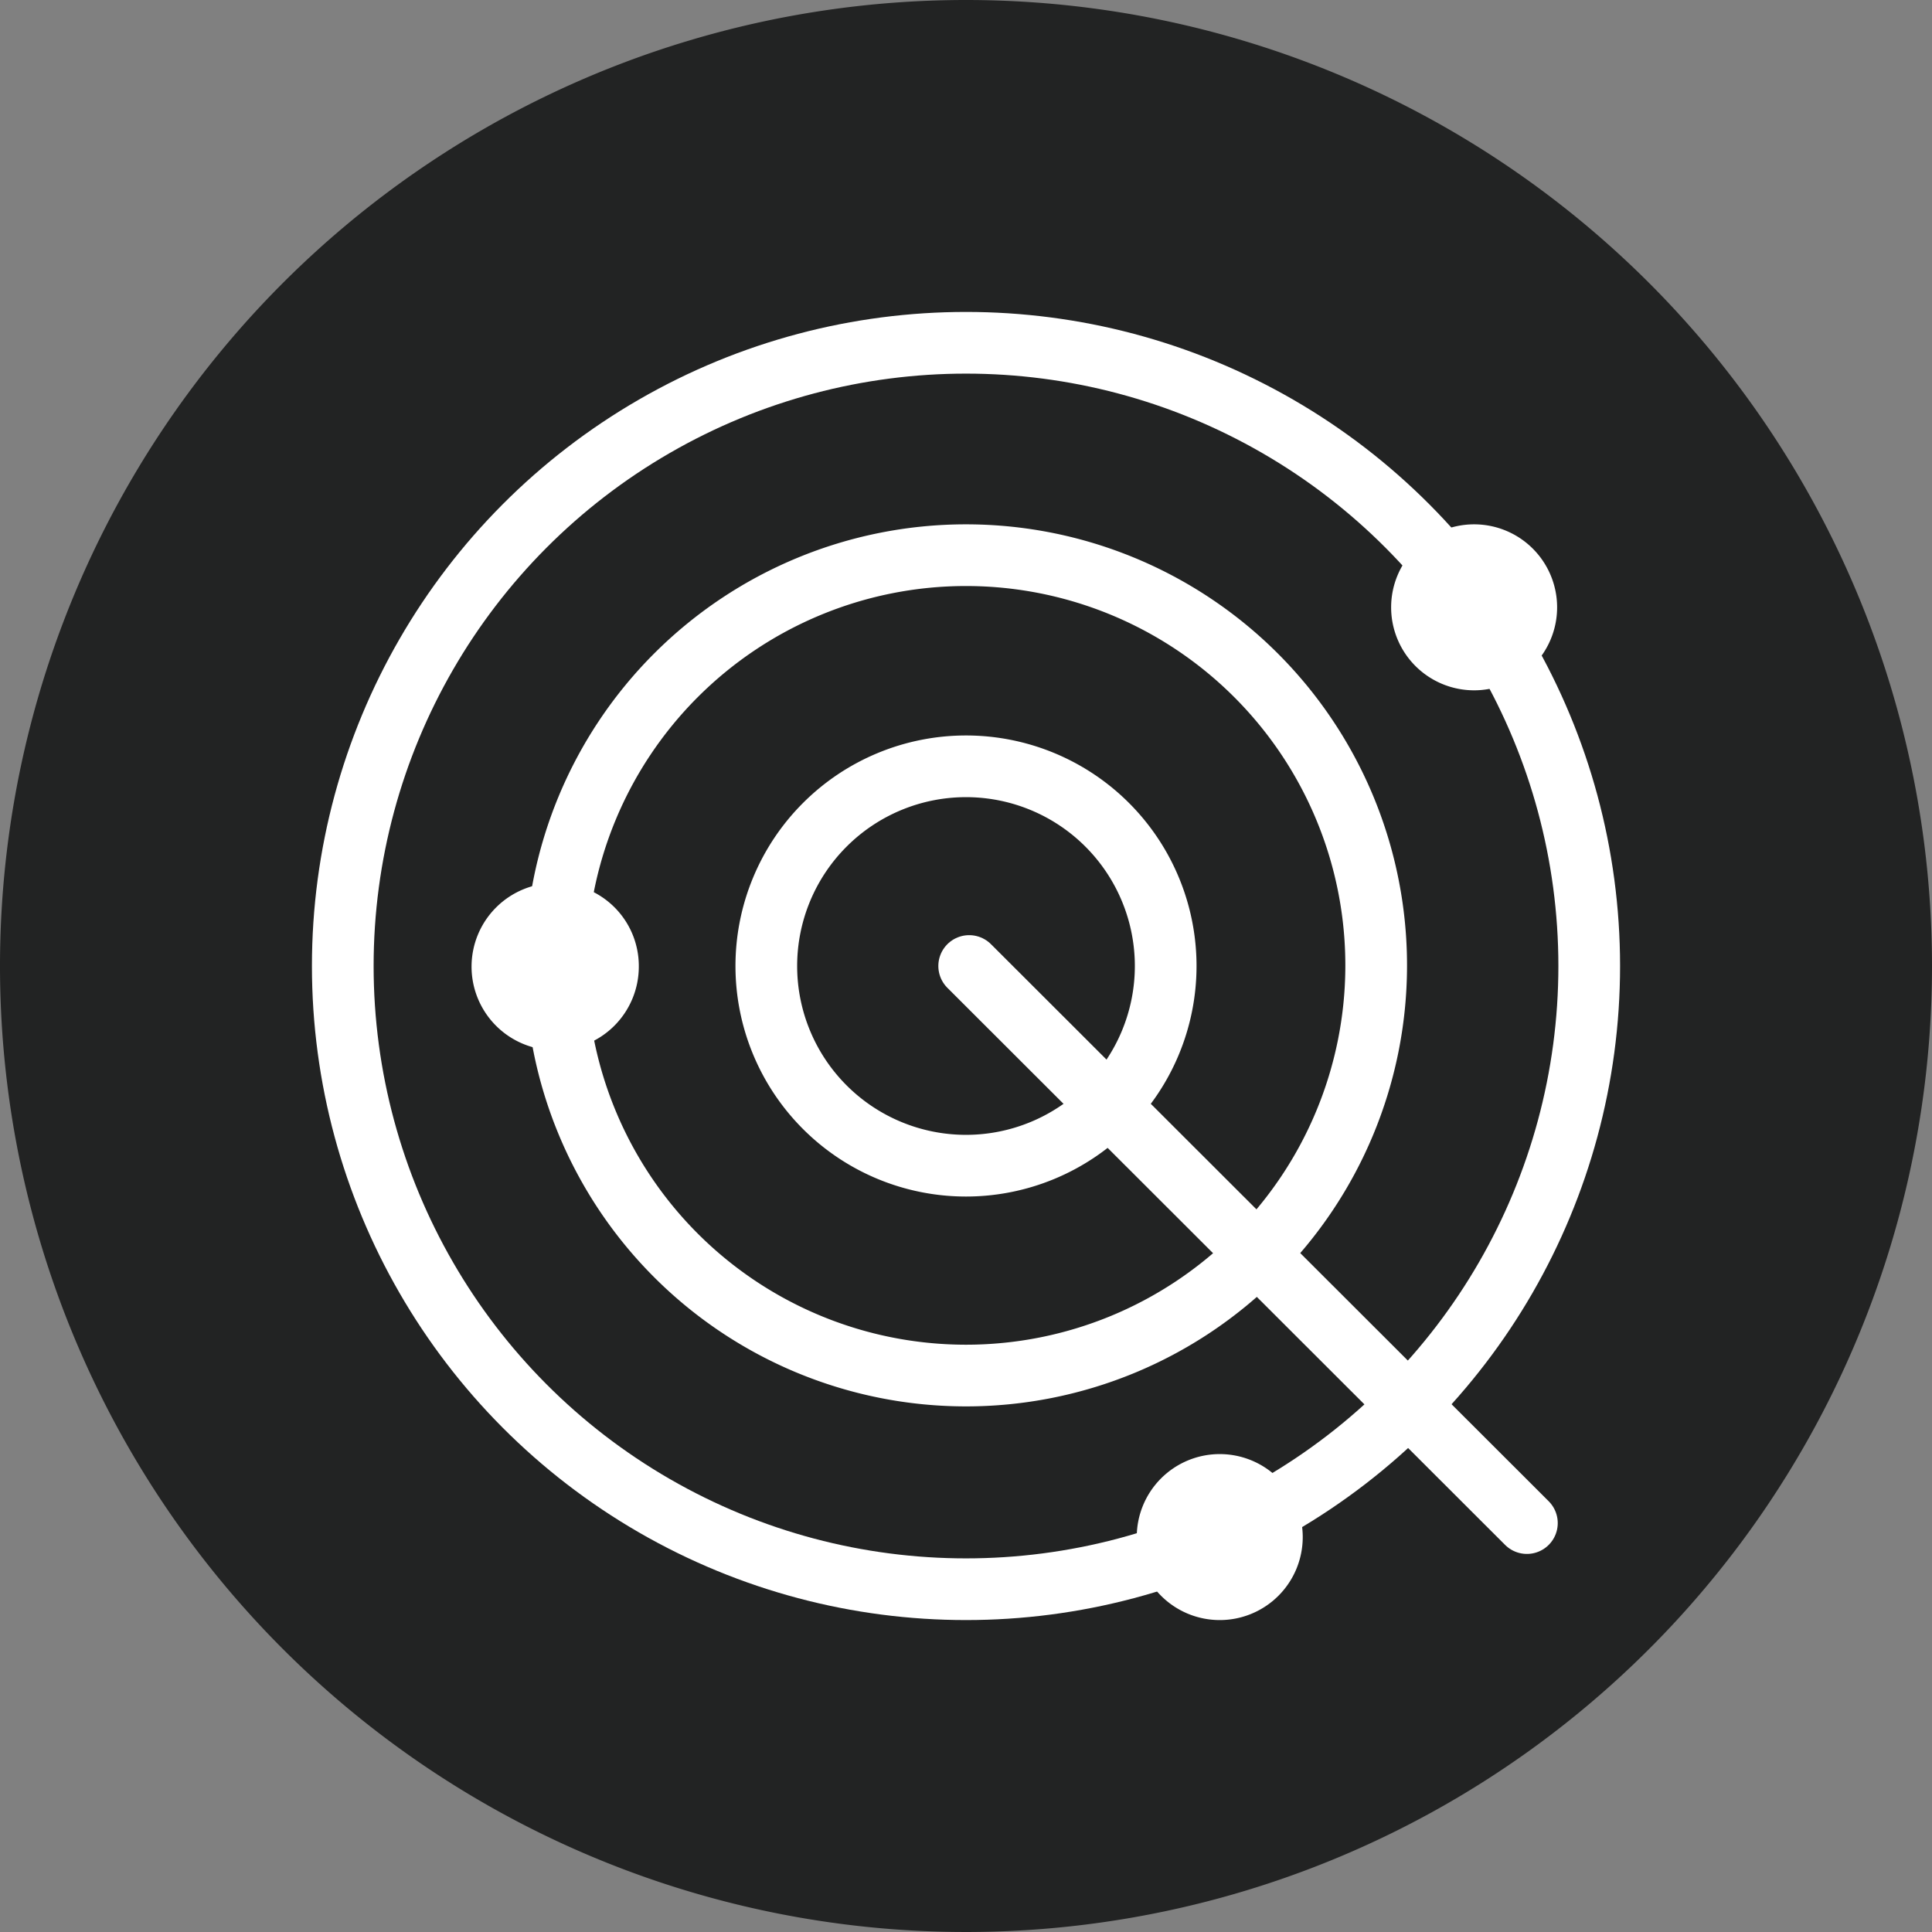<svg id="Overview" xmlns="http://www.w3.org/2000/svg" xmlns:xlink="http://www.w3.org/1999/xlink" viewBox="0 0 30.38 30.38"><rect x="0" y="0" width="30.38" height="30.38" fill="#808080" stroke="none"/><defs><style>.cls-1,.cls-3{fill:none;}.cls-2{clip-path:url(#clip-path);}.cls-3{stroke:#fff;stroke-linecap:round;stroke-linejoin:round;stroke-width:0.97px;}.cls-4{fill:#222323;}.cls-5{clip-path:url(#clip-path-2);}</style><clipPath id="clip-path"><path class="cls-1" d="M0,15.19A15.19,15.19,0,1,0,15.19,0,15.19,15.19,0,0,0,0,15.19"/></clipPath><clipPath id="clip-path-2"><path id="_Trazado_de_recorte_" data-name="&lt;Trazado de recorte&gt;" class="cls-1" d="M30.38,15.19A15.19,15.19,0,1,1,15.19,0,15.19,15.19,0,0,1,30.38,15.19Z"/></clipPath></defs><title>icon_1</title><g class="cls-2"><line class="cls-3" x1="15.24" y1="15.19" x2="24.01" y2="23.95"/></g><path class="cls-3" d="M18.33,15.19a3.14,3.14,0,1,1-3.14-3.14A3.14,3.14,0,0,1,18.33,15.19Z"/><path class="cls-3" d="M21.64,15.19a6.45,6.45,0,1,1-6.45-6.45A6.45,6.45,0,0,1,21.64,15.19Z"/><path class="cls-3" d="M9.56,15.19a.83.83,0,1,1-.82-.82A.82.82,0,0,1,9.56,15.19Z"/><path class="cls-3" d="M24,9.56a.82.82,0,1,1-.82-.82A.82.82,0,0,1,24,9.56Z"/><path class="cls-3" d="M20,24.17a.82.82,0,1,1-1.64,0,.82.82,0,0,1,1.64,0Z"/><g id="_Grupo_" data-name="&lt;Grupo&gt;"><path id="_Trazado_" data-name="&lt;Trazado&gt;" class="cls-4" d="M30.38,15.19A15.19,15.19,0,1,1,15.19,0,15.19,15.19,0,0,1,30.38,15.19Z"/><circle id="_Trazado_2" data-name="&lt;Trazado&gt;" class="cls-3" cx="15.19" cy="15.19" r="9.8"/></g><g class="cls-5"><line class="cls-3" x1="15.24" y1="15.19" x2="24.01" y2="23.95"/></g><path id="_Trazado_3" data-name="&lt;Trazado&gt;" class="cls-3" d="M18.33,15.19a3.14,3.14,0,1,1-3.14-3.14A3.14,3.14,0,0,1,18.33,15.19Z"/><path id="_Trazado_4" data-name="&lt;Trazado&gt;" class="cls-3" d="M21.64,15.19a6.45,6.45,0,1,1-6.45-6.46A6.45,6.45,0,0,1,21.64,15.19Z"/><path class="cls-3" d="M9.56,15.19a.83.83,0,1,1-.82-.82A.82.82,0,0,1,9.56,15.19Z"/><path class="cls-3" d="M24,9.56a.82.82,0,1,1-.82-.83A.82.82,0,0,1,24,9.56Z"/><path class="cls-3" d="M20,24.17a.82.82,0,1,1-.82-.82A.82.82,0,0,1,20,24.17Z"/></svg>
